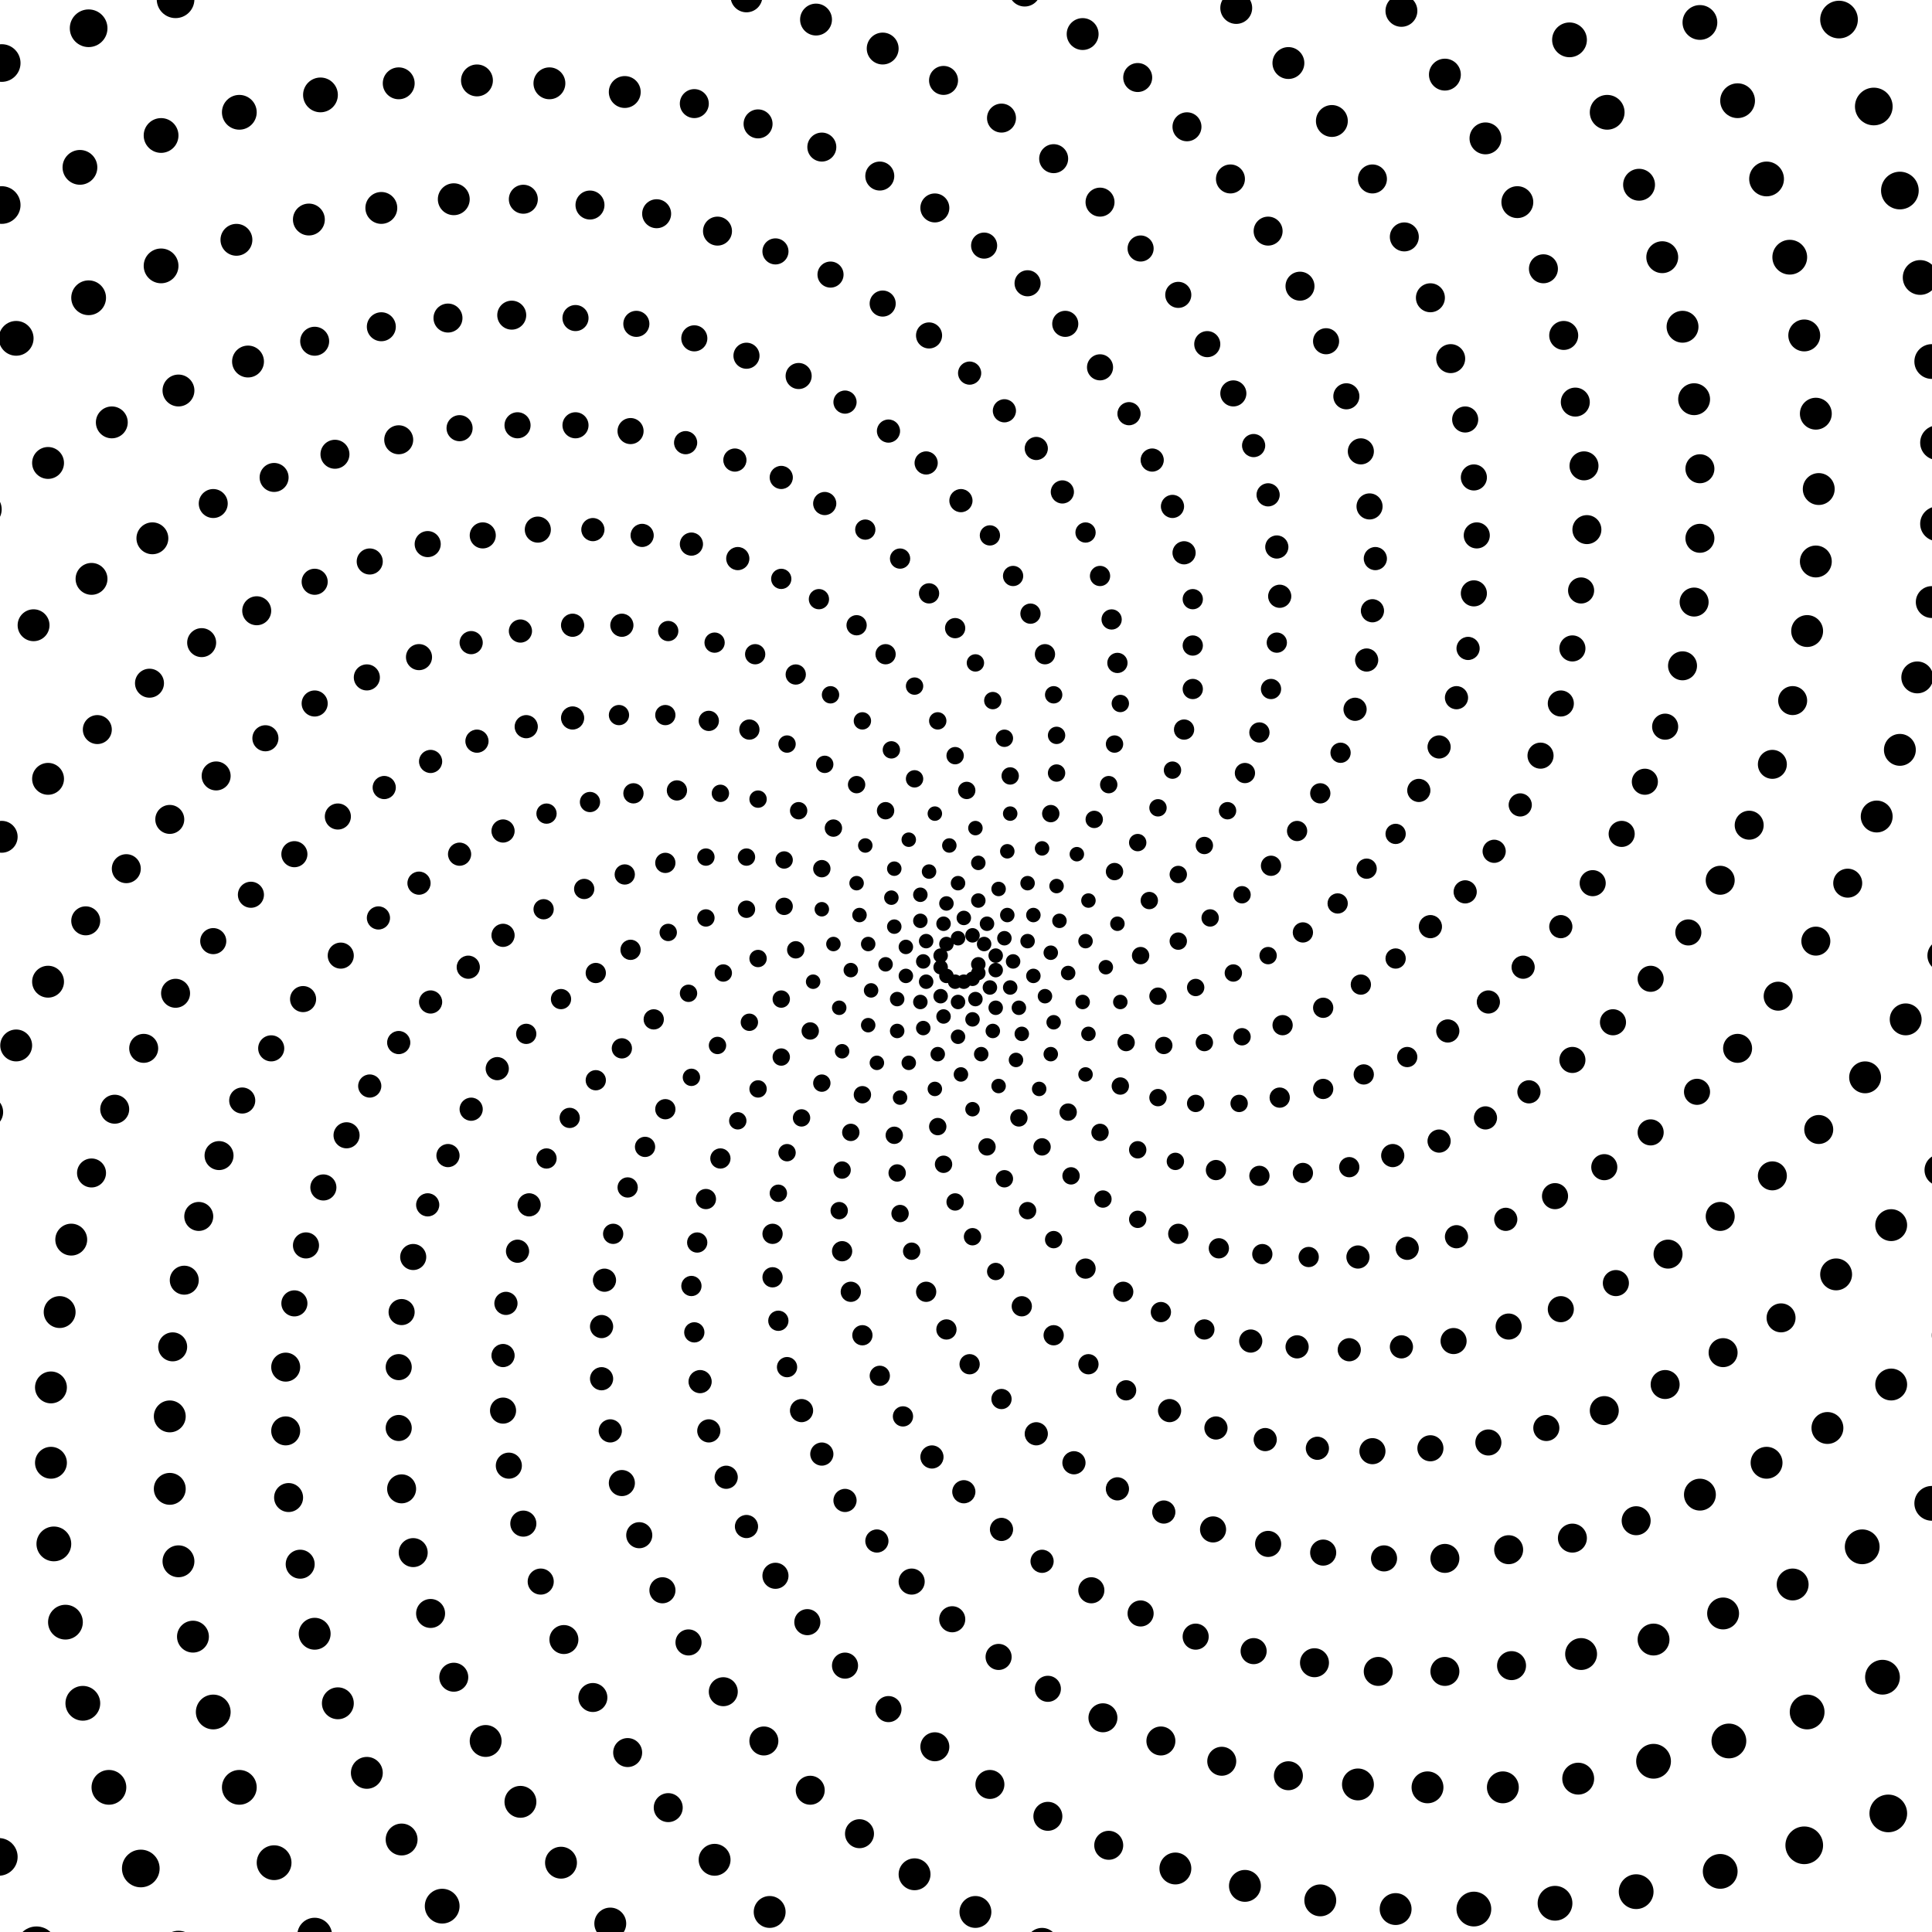 <svg xmlns="http://www.w3.org/2000/svg" version="1.1" xmlns:xlink="http://www.w3.org/1999/xlink" xmlns:svgjs="http://svgjs.dev/svgjs" viewBox="0 0 800 800"><g fill="hsl(32, 100%, 51%)" transform="matrix(1.2,0,0,1.2,-80.9,-80.7)"><circle r="2.5" cx="405" cy="400"></circle><circle r="2.5" cx="405" cy="403"></circle><circle r="2.5" cx="403" cy="405"></circle><circle r="2.5" cx="400" cy="406"></circle><circle r="2.5" cx="397" cy="406"></circle><circle r="2.5" cx="394" cy="404"></circle><circle r="2.5" cx="392" cy="401"></circle><circle r="2.5" cx="392" cy="397"></circle><circle r="2.5" cx="394" cy="393"></circle><circle r="2.5" cx="398" cy="391"></circle><circle r="2.5" cx="403" cy="390"></circle><circle r="2.5" cx="407" cy="393"></circle><circle r="2.5" cx="411" cy="397"></circle><circle r="2.5" cx="411" cy="402"></circle><circle r="2.5" cx="409" cy="408"></circle><circle r="2.5" cx="404" cy="412"></circle><circle r="2.5" cx="398" cy="413"></circle><circle r="2.5" cx="392" cy="411"></circle><circle r="2.5" cx="387" cy="406"></circle><circle r="2.5" cx="386" cy="399"></circle><circle r="2.5" cx="387" cy="392"></circle><circle r="2.5" cx="393" cy="386"></circle><circle r="2.5" cx="400" cy="384"></circle><circle r="2.5" cx="408" cy="386"></circle><circle r="2.5" cx="414" cy="391"></circle><circle r="2.5" cx="417" cy="399"></circle><circle r="2.5" cx="416" cy="408"></circle><circle r="2.5" cx="411" cy="415"></circle><circle r="2.5" cx="403" cy="419"></circle><circle r="2.5" cx="393" cy="418"></circle><circle r="2.5" cx="385" cy="413"></circle><circle r="2.5" cx="380" cy="404"></circle><circle r="2.5" cx="380" cy="394"></circle><circle r="2.5" cx="385" cy="385"></circle><circle r="2.5" cx="394" cy="379"></circle><circle r="2.5" cx="405" cy="378"></circle><circle r="2.5" cx="415" cy="383"></circle><circle r="2.5" cx="422" cy="392"></circle><circle r="2.5" cx="424" cy="404"></circle><circle r="2.5" cx="419" cy="415"></circle><circle r="2.5" cx="410" cy="423"></circle><circle r="2.5" cx="398" cy="425"></circle><circle r="2.5" cx="386" cy="422"></circle><circle r="2.5" cx="377" cy="412"></circle><circle r="2.5" cx="373" cy="400"></circle><circle r="2.5" cx="376" cy="387"></circle><circle r="2.5" cx="385" cy="376"></circle><circle r="2.5" cx="398" cy="372"></circle><circle r="2.5" cx="412" cy="374"></circle><circle r="2.5" cx="424" cy="383"></circle><circle r="2.5" cx="430" cy="396"></circle><circle r="2.5" cx="428" cy="411"></circle><circle r="2.5" cx="420" cy="424"></circle><circle r="2.5" cx="406" cy="431"></circle><circle r="2.5" cx="391" cy="431"></circle><circle r="2.5" cx="377" cy="423"></circle><circle r="2.5" cx="368" cy="409"></circle><circle r="2.5" cx="367" cy="393"></circle><circle r="2.5" cx="375" cy="377"></circle><circle r="2.5" cx="388" cy="368"></circle><circle r="2.5" cx="405" cy="365"></circle><circle r="2.5" cx="422" cy="372"></circle><circle r="2.5" cx="433" cy="385"></circle><circle r="2.5" cx="436" cy="403"></circle><circle r="2.5" cx="431" cy="420"></circle><circle r="2.5" cx="418" cy="433"></circle><circle r="2.5" cx="399" cy="438"></circle><circle r="2.5" cx="381" cy="434"></circle><circle r="2.5" cx="367" cy="421"></circle><circle r="2.5" cx="361" cy="402"></circle><circle r="2.5" cx="364" cy="383"></circle><circle r="2.5" cx="376" cy="367"></circle><circle r="2.5" cx="395" cy="359"></circle><circle r="2.5" cx="415" cy="361"></circle><circle r="2.5" cx="432" cy="373"></circle><circle r="2.5" cx="442" cy="392"></circle><circle r="2.5" cx="441" cy="413"></circle><circle r="2.5" cx="430" cy="431"></circle><circle r="2.5" cx="412" cy="442"></circle><circle r="2.5" cx="390" cy="443"></circle><circle r="2.5" cx="370" cy="434"></circle><circle r="2.5" cx="357" cy="415"></circle><circle r="2.5" cx="355" cy="393"></circle><circle r="2.5" cx="363" cy="372"></circle><circle r="2.5" cx="381" cy="357"></circle><circle r="2.5" cx="404" cy="353"></circle><circle r="2.5" cx="427" cy="360"></circle><circle r="2.5" cx="443" cy="378"></circle><circle r="2.5" cx="449" cy="401"></circle><circle r="2.5" cx="443" cy="424"></circle><circle r="2.5" cx="426" cy="443"></circle><circle r="2.5" cx="403" cy="450"></circle><circle r="2.5" cx="378" cy="446"></circle><circle r="2.5" cx="358" cy="430"></circle><circle r="2.5" cx="348" cy="406"></circle><circle r="2.5" cx="351" cy="381"></circle><circle r="2.5" cx="366" cy="359"></circle><circle r="2.5" cx="390" cy="348"></circle><circle r="2.5" cx="416" cy="348"></circle><circle r="2.5" cx="439" cy="362"></circle><circle r="2.5" cx="453" cy="386"></circle><circle r="2.5" cx="454" cy="413"></circle><circle r="2.5" cx="442" cy="438"></circle><circle r="3" cx="419" cy="453"></circle><circle r="3" cx="391" cy="456"></circle><circle r="3" cx="365" cy="445"></circle><circle r="3" cx="347" cy="423"></circle><circle r="3" cx="342" cy="395"></circle><circle r="3" cx="351" cy="367"></circle><circle r="3" cx="373" cy="347"></circle><circle r="3" cx="401" cy="340"></circle><circle r="3" cx="430" cy="348"></circle><circle r="3" cx="452" cy="368"></circle><circle r="3" cx="461" cy="397"></circle><circle r="3" cx="456" cy="427"></circle><circle r="3" cx="436" cy="451"></circle><circle r="3" cx="408" cy="463"></circle><circle r="3" cx="376" cy="459"></circle><circle r="3" cx="351" cy="441"></circle><circle r="3" cx="337" cy="412"></circle><circle r="3" cx="338" cy="380"></circle><circle r="3" cx="355" cy="353"></circle><circle r="3" cx="383" cy="336"></circle><circle r="3" cx="416" cy="335"></circle><circle r="3" cx="445" cy="350"></circle><circle r="3" cx="464" cy="378"></circle><circle r="3" cx="467" cy="411"></circle><circle r="3" cx="454" cy="442"></circle><circle r="3" cx="427" cy="463"></circle><circle r="3" cx="393" cy="469"></circle><circle r="3" cx="361" cy="458"></circle><circle r="3" cx="337" cy="432"></circle><circle r="3" cx="329" cy="398"></circle><circle r="3" cx="338" cy="364"></circle><circle r="3" cx="363" cy="338"></circle><circle r="3" cx="397" cy="328"></circle><circle r="3" cx="432" cy="334"></circle><circle r="3" cx="460" cy="358"></circle><circle r="3" cx="474" cy="392"></circle><circle r="3" cx="469" cy="428"></circle><circle r="3" cx="447" cy="458"></circle><circle r="3" cx="414" cy="474"></circle><circle r="3" cx="377" cy="472"></circle><circle r="3" cx="344" cy="453"></circle><circle r="3" cx="326" cy="420"></circle><circle r="3" cx="325" cy="381"></circle><circle r="3" cx="343" cy="347"></circle><circle r="3" cx="375" cy="326"></circle><circle r="3" cx="414" cy="322"></circle><circle r="3" cx="450" cy="338"></circle><circle r="3" cx="474" cy="369"></circle><circle r="3" cx="480" cy="408"></circle><circle r="3" cx="467" cy="446"></circle><circle r="3" cx="437" cy="473"></circle><circle r="3" cx="397" cy="482"></circle><circle r="3" cx="358" cy="471"></circle><circle r="3" cx="329" cy="443"></circle><circle r="3" cx="317" cy="403"></circle><circle r="3" cx="325" cy="363"></circle><circle r="3" cx="352" cy="331"></circle><circle r="3" cx="391" cy="316"></circle><circle r="3" cx="432" cy="321"></circle><circle r="3" cx="467" cy="346"></circle><circle r="3" cx="485" cy="384"></circle><circle r="3" cx="483" cy="427"></circle><circle r="3" cx="460" cy="464"></circle><circle r="3" cx="422" cy="485"></circle><circle r="3" cx="378" cy="486"></circle><circle r="3" cx="339" cy="465"></circle><circle r="3" cx="315" cy="428"></circle><circle r="3" cx="311" cy="384"></circle><circle r="3" cx="329" cy="343"></circle><circle r="3" cx="365" cy="316"></circle><circle r="3" cx="410" cy="309"></circle><circle r="3" cx="452" cy="324"></circle><circle r="3" cx="483" cy="359"></circle><circle r="3" cx="493" cy="403"></circle><circle r="3" cx="480" cy="448"></circle><circle r="3" cx="448" cy="481"></circle><circle r="3" cx="403" cy="494"></circle><circle r="3" cx="357" cy="485"></circle><circle r="3" cx="322" cy="454"></circle><circle r="3" cx="305" cy="410"></circle><circle r="3" cx="311" cy="363"></circle><circle r="3" cx="339" cy="324"></circle><circle r="3" cx="383" cy="304"></circle><circle r="3" cx="431" cy="307"></circle><circle r="3" cx="472" cy="333"></circle><circle r="3" cx="496" cy="376"></circle><circle r="3" cx="496" cy="425"></circle><circle r="3" cx="473" cy="468"></circle><circle r="3" cx="431" cy="495"></circle><circle r="3" cx="382" cy="499"></circle><circle r="3" cx="336" cy="479"></circle><circle r="3" cx="306" cy="439"></circle><circle r="3" cx="298" cy="389"></circle><circle r="3" cx="316" cy="341"></circle><circle r="3" cx="354" cy="307"></circle><circle r="3" cx="404" cy="296"></circle><circle r="3" cx="454" cy="310"></circle><circle r="3" cx="491" cy="347"></circle><circle r="3" cx="505" cy="397"></circle><circle r="3" cx="495" cy="448"></circle><circle r="3" cx="460" cy="488"></circle><circle r="3" cx="411" cy="506"></circle><circle r="3.5" cx="358" cy="499"></circle><circle r="3.5" cx="316" cy="467"></circle><circle r="3.5" cx="293" cy="419"></circle><circle r="3.5" cx="297" cy="365"></circle><circle r="3.5" cx="326" cy="319"></circle><circle r="3.5" cx="373" cy="293"></circle><circle r="3.5" cx="428" cy="293"></circle><circle r="3.5" cx="476" cy="319"></circle><circle r="3.5" cx="506" cy="366"></circle><circle r="3.5" cx="510" cy="421"></circle><circle r="3.5" cx="487" cy="471"></circle><circle r="3.5" cx="442" cy="505"></circle><circle r="3.5" cx="387" cy="513"></circle><circle r="3.5" cx="334" cy="493"></circle><circle r="3.5" cx="297" cy="450"></circle><circle r="3.5" cx="285" cy="395"></circle><circle r="3.5" cx="301" cy="340"></circle><circle r="3.5" cx="342" cy="300"></circle><circle r="3.5" cx="397" cy="284"></circle><circle r="3.5" cx="453" cy="296"></circle><circle r="3.5" cx="497" cy="334"></circle><circle r="3.5" cx="517" cy="389"></circle><circle r="3.5" cx="509" cy="446"></circle><circle r="3.5" cx="474" cy="493"></circle><circle r="3.5" cx="420" cy="518"></circle><circle r="3.5" cx="361" cy="513"></circle><circle r="3.5" cx="311" cy="481"></circle><circle r="3.5" cx="282" cy="429"></circle><circle r="3.5" cx="283" cy="369"></circle><circle r="3.5" cx="312" cy="316"></circle><circle r="3.5" cx="363" cy="283"></circle><circle r="3.5" cx="423" cy="279"></circle><circle r="3.5" cx="479" cy="305"></circle><circle r="3.5" cx="515" cy="354"></circle><circle r="3.5" cx="524" cy="415"></circle><circle r="3.5" cx="502" cy="473"></circle><circle r="3.5" cx="455" cy="513"></circle><circle r="3.5" cx="394" cy="526"></circle><circle r="3.5" cx="334" cy="508"></circle><circle r="3.5" cx="290" cy="463"></circle><circle r="3.5" cx="273" cy="403"></circle><circle r="3.5" cx="286" cy="341"></circle><circle r="3.5" cx="328" cy="293"></circle><circle r="3.5" cx="388" cy="272"></circle><circle r="3.5" cx="451" cy="281"></circle><circle r="3.5" cx="502" cy="320"></circle><circle r="3.5" cx="529" cy="379"></circle><circle r="3.5" cx="524" cy="443"></circle><circle r="3.5" cx="488" cy="498"></circle><circle r="3.5" cx="431" cy="528"></circle><circle r="3.5" cx="365" cy="528"></circle><circle r="3.5" cx="308" cy="496"></circle><circle r="3.5" cx="273" cy="440"></circle><circle r="3.5" cx="269" cy="374"></circle><circle r="3.5" cx="297" cy="314"></circle><circle r="3.5" cx="350" cy="274"></circle><circle r="3.5" cx="417" cy="266"></circle><circle r="3.5" cx="479" cy="290"></circle><circle r="3.5" cx="523" cy="341"></circle><circle r="3.5" cx="537" cy="407"></circle><circle r="3.5" cx="517" cy="472"></circle><circle r="3.5" cx="468" cy="520"></circle><circle r="3.5" cx="402" cy="538"></circle><circle r="3.5" cx="336" cy="523"></circle><circle r="3.5" cx="284" cy="477"></circle><circle r="3.5" cx="261" cy="412"></circle><circle r="3.5" cx="271" cy="344"></circle><circle r="3.5" cx="314" cy="289"></circle><circle r="3.5" cx="378" cy="260"></circle><circle r="3.5" cx="447" cy="266"></circle><circle r="3.5" cx="506" cy="305"></circle><circle r="3.5" cx="539" cy="367"></circle><circle r="3.5" cx="538" cy="438"></circle><circle r="3.5" cx="503" cy="500"></circle><circle r="3.5" cx="443" cy="538"></circle><circle r="3.5" cx="371" cy="542"></circle><circle r="3.5" cx="306" cy="511"></circle><circle r="3.5" cx="264" cy="453"></circle><circle r="3.5" cx="255" cy="381"></circle><circle r="3.5" cx="281" cy="314"></circle><circle r="3.5" cx="337" cy="267"></circle><circle r="3.5" cx="409" cy="252"></circle><circle r="3.5" cx="479" cy="274"></circle><circle r="3.5" cx="530" cy="327"></circle><circle r="3.5" cx="549" cy="398"></circle><circle r="3.5" cx="533" cy="470"></circle><circle r="3.5" cx="483" cy="526"></circle><circle r="3.5" cx="413" cy="550"></circle><circle r="3.5" cx="339" cy="539"></circle><circle r="3.5" cx="279" cy="493"></circle><circle r="3.5" cx="249" cy="424"></circle><circle r="3.5" cx="256" cy="348"></circle><circle r="3.5" cx="298" cy="285"></circle><circle r="3.5" cx="366" cy="250"></circle><circle r="3.5" cx="442" cy="251"></circle><circle r="3.5" cx="508" cy="289"></circle><circle r="3.5" cx="549" cy="355"></circle><circle r="3.5" cx="553" cy="432"></circle><circle r="3.5" cx="519" cy="501"></circle><circle r="3.5" cx="456" cy="547"></circle><circle r="3.5" cx="379" cy="556"></circle><circle r="3.5" cx="307" cy="527"></circle><circle r="3.5" cx="256" cy="467"></circle><circle r="4" cx="241" cy="390"></circle><circle r="4" cx="265" cy="315"></circle><circle r="4" cx="322" cy="260"></circle><circle r="4" cx="399" cy="240"></circle><circle r="4" cx="476" cy="258"></circle><circle r="4" cx="535" cy="312"></circle><circle r="4" cx="561" cy="387"></circle><circle r="4" cx="548" cy="466"></circle><circle r="4" cx="499" cy="530"></circle><circle r="4" cx="425" cy="562"></circle><circle r="4" cx="344" cy="554"></circle><circle r="4" cx="276" cy="509"></circle><circle r="4" cx="239" cy="436"></circle><circle r="4" cx="241" cy="354"></circle><circle r="4" cx="282" cy="283"></circle><circle r="4" cx="352" cy="241"></circle><circle r="4" cx="434" cy="237"></circle><circle r="4" cx="509" cy="273"></circle><circle r="4" cx="557" cy="340"></circle><circle r="4" cx="567" cy="423"></circle><circle r="4" cx="536" cy="501"></circle><circle r="4" cx="471" cy="554"></circle><circle r="4" cx="389" cy="570"></circle><circle r="4" cx="309" cy="544"></circle><circle r="4" cx="250" cy="483"></circle><circle r="4" cx="229" cy="401"></circle><circle r="4" cx="249" cy="318"></circle><circle r="4" cx="306" cy="255"></circle><circle r="4" cx="387" cy="227"></circle><circle r="4" cx="472" cy="242"></circle><circle r="4" cx="539" cy="295"></circle><circle r="4" cx="573" cy="375"></circle><circle r="4" cx="564" cy="461"></circle><circle r="4" cx="515" cy="532"></circle><circle r="4" cx="438" cy="572"></circle><circle r="4" cx="351" cy="569"></circle><circle r="4" cx="275" cy="525"></circle><circle r="4" cx="230" cy="450"></circle><circle r="4" cx="226" cy="362"></circle><circle r="4" cx="265" cy="283"></circle><circle r="4" cx="337" cy="232"></circle><circle r="4" cx="425" cy="222"></circle><circle r="4" cx="508" cy="256"></circle><circle r="4" cx="564" cy="325"></circle><circle r="4" cx="581" cy="413"></circle><circle r="4" cx="553" cy="498"></circle><circle r="4" cx="487" cy="560"></circle><circle r="4" cx="400" cy="582"></circle><circle r="4" cx="312" cy="561"></circle><circle r="4" cx="246" cy="499"></circle><circle r="4" cx="216" cy="413"></circle><circle r="4" cx="232" cy="323"></circle><circle r="4" cx="289" cy="252"></circle><circle r="4" cx="374" cy="216"></circle><circle r="4" cx="465" cy="226"></circle><circle r="4" cx="541" cy="278"></circle><circle r="4" cx="583" cy="361"></circle><circle r="4" cx="580" cy="453"></circle><circle r="4" cx="533" cy="533"></circle><circle r="4" cx="453" cy="581"></circle><circle r="4" cx="359" cy="585"></circle><circle r="4" cx="275" cy="543"></circle><circle r="4" cx="222" cy="466"></circle><circle r="4" cx="212" cy="372"></circle><circle r="4" cx="247" cy="285"></circle><circle r="4" cx="321" cy="226"></circle><circle r="4" cx="414" cy="209"></circle><circle r="4" cx="505" cy="238"></circle><circle r="4" cx="570" cy="308"></circle><circle r="4" cx="593" cy="401"></circle><circle r="4" cx="570" cy="494"></circle><circle r="4" cx="504" cy="564"></circle><circle r="4" cx="413" cy="595"></circle><circle r="4" cx="318" cy="577"></circle><circle r="4" cx="242" cy="517"></circle><circle r="4" cx="205" cy="427"></circle><circle r="4" cx="216" cy="330"></circle><circle r="4" cx="272" cy="250"></circle><circle r="4" cx="359" cy="206"></circle><circle r="4" cx="457" cy="210"></circle><circle r="4" cx="542" cy="260"></circle><circle r="4" cx="592" cy="345"></circle><circle r="4" cx="595" cy="444"></circle><circle r="4" cx="551" cy="532"></circle><circle r="4" cx="469" cy="589"></circle><circle r="4" cx="370" cy="599"></circle><circle r="4" cx="278" cy="561"></circle><circle r="4" cx="215" cy="483"></circle><circle r="4" cx="198" cy="384"></circle><circle r="4" cx="230" cy="289"></circle><circle r="4" cx="304" cy="220"></circle><circle r="4" cx="402" cy="196"></circle><circle r="4" cx="500" cy="221"></circle><circle r="4" cx="574" cy="291"></circle><circle r="4" cx="606" cy="387"></circle><circle r="4" cx="587" cy="488"></circle><circle r="4" cx="522" cy="567"></circle><circle r="4" cx="427" cy="606"></circle><circle r="4" cx="325" cy="594"></circle><circle r="4" cx="241" cy="535"></circle><circle r="4" cx="195" cy="442"></circle><circle r="4" cx="200" cy="339"></circle><circle r="4.5" cx="253" cy="250"></circle><circle r="4.5" cx="343" cy="197"></circle><circle r="4.5" cx="447" cy="194"></circle><circle r="4.5" cx="540" cy="242"></circle><circle r="4.5" cx="599" cy="328"></circle><circle r="4.5" cx="610" cy="433"></circle><circle r="4.5" cx="569" cy="530"></circle><circle r="4.5" cx="486" cy="595"></circle><circle r="4.5" cx="382" cy="613"></circle><circle r="4.5" cx="282" cy="579"></circle><circle r="4.5" cx="210" cy="501"></circle><circle r="4.5" cx="185" cy="397"></circle><circle r="4.5" cx="212" cy="294"></circle><circle r="4.5" cx="285" cy="216"></circle><circle r="4.5" cx="388" cy="183"></circle><circle r="4.5" cx="493" cy="203"></circle><circle r="4.5" cx="576" cy="272"></circle><circle r="4.5" cx="617" cy="372"></circle><circle r="4.5" cx="604" cy="480"></circle><circle r="4.5" cx="541" cy="568"></circle><circle r="4.5" cx="444" cy="616"></circle><circle r="4.5" cx="335" cy="611"></circle><circle r="4.5" cx="241" cy="554"></circle><circle r="4.5" cx="187" cy="459"></circle><circle r="4.5" cx="184" cy="349"></circle><circle r="4.5" cx="234" cy="252"></circle><circle r="4.5" cx="325" cy="190"></circle><circle r="4.5" cx="435" cy="179"></circle><circle r="4.5" cx="537" cy="223"></circle><circle r="4.5" cx="606" cy="310"></circle><circle r="4.5" cx="624" cy="420"></circle><circle r="4.5" cx="588" cy="525"></circle><circle r="4.5" cx="505" cy="600"></circle><circle r="4.5" cx="396" cy="626"></circle><circle r="4.5" cx="288" cy="597"></circle><circle r="4.5" cx="206" cy="520"></circle><circle r="4.5" cx="172" cy="412"></circle><circle r="4.5" cx="194" cy="301"></circle><circle r="4.5" cx="266" cy="214"></circle><circle r="4.5" cx="372" cy="172"></circle><circle r="4.5" cx="484" cy="186"></circle><circle r="4.5" cx="577" cy="252"></circle><circle r="4.5" cx="627" cy="355"></circle><circle r="4.5" cx="621" cy="470"></circle><circle r="4.5" cx="561" cy="567"></circle><circle r="4.5" cx="461" cy="624"></circle><circle r="4.5" cx="346" cy="627"></circle><circle r="4.5" cx="243" cy="573"></circle><circle r="4.5" cx="179" cy="477"></circle><circle r="4.5" cx="169" cy="362"></circle><circle r="4.5" cx="215" cy="255"></circle><circle r="4.5" cx="307" cy="184"></circle><circle r="4.5" cx="422" cy="165"></circle><circle r="4.5" cx="532" cy="204"></circle><circle r="4.5" cx="610" cy="291"></circle><circle r="4.5" cx="637" cy="405"></circle><circle r="4.5" cx="606" cy="519"></circle><circle r="4.5" cx="524" cy="603"></circle><circle r="4.5" cx="412" cy="639"></circle><circle r="4.5" cx="296" cy="616"></circle><circle r="4.5" cx="205" cy="539"></circle><circle r="4.5" cx="161" cy="429"></circle><circle r="4.5" cx="176" cy="310"></circle><circle r="4.5" cx="246" cy="214"></circle><circle r="4.5" cx="354" cy="162"></circle><circle r="4.5" cx="474" cy="169"></circle><circle r="4.5" cx="576" cy="232"></circle><circle r="4.5" cx="635" cy="337"></circle><circle r="4.5" cx="637" cy="458"></circle><circle r="4.5" cx="581" cy="565"></circle><circle r="4.5" cx="480" cy="632"></circle><circle r="4.5" cx="359" cy="642"></circle><circle r="4.5" cx="248" cy="593"></circle><circle r="4.5" cx="173" cy="497"></circle><circle r="4.5" cx="154" cy="376"></circle><circle r="4.5" cx="195" cy="261"></circle><circle r="4.5" cx="287" cy="179"></circle><circle r="4.5" cx="407" cy="152"></circle><circle r="4.5" cx="525" cy="185"></circle><circle r="4.5" cx="613" cy="271"></circle><circle r="4.5" cx="650" cy="389"></circle><circle r="4.5" cx="625" cy="510"></circle><circle r="4.5" cx="545" cy="605"></circle><circle r="4.5" cx="429" cy="650"></circle><circle r="4.5" cx="305" cy="634"></circle><circle r="4.5" cx="205" cy="560"></circle><circle r="4.5" cx="151" cy="447"></circle><circle r="4.5" cx="159" cy="322"></circle><circle r="4.5" cx="226" cy="215"></circle><circle r="4.5" cx="335" cy="154"></circle><circle r="4.5" cx="461" cy="153"></circle><circle r="4.5" cx="573" cy="212"></circle><circle r="4.5" cx="642" cy="318"></circle><circle r="4.5" cx="653" cy="444"></circle><circle r="4.5" cx="601" cy="560"></circle><circle r="4.5" cx="500" cy="637"></circle><circle r="4.5" cx="374" cy="657"></circle><circle r="4.5" cx="254" cy="613"></circle><circle r="4.5" cx="169" cy="517"></circle><circle r="4.5" cx="141" cy="392"></circle><circle r="4.5" cx="176" cy="268"></circle><circle r="4.5" cx="266" cy="177"></circle><circle r="5" cx="390" cy="139"></circle><circle r="5" cx="516" cy="166"></circle><circle r="5" cx="615" cy="250"></circle><circle r="5" cx="661" cy="371"></circle><circle r="5" cx="643" cy="500"></circle><circle r="5" cx="566" cy="605"></circle><circle r="5" cx="448" cy="660"></circle><circle r="5" cx="317" cy="651"></circle><circle r="5" cx="206" cy="581"></circle><circle r="5" cx="143" cy="466"></circle><circle r="5" cx="142" cy="335"></circle><circle r="5" cx="205" cy="219"></circle><circle r="5" cx="315" cy="147"></circle><circle r="5" cx="447" cy="137"></circle><circle r="5" cx="568" cy="191"></circle><circle r="5" cx="648" cy="297"></circle><circle r="5" cx="667" cy="429"></circle><circle r="5" cx="621" cy="554"></circle><circle r="5" cx="521" cy="641"></circle><circle r="5" cx="390" cy="670"></circle><circle r="5" cx="262" cy="633"></circle><circle r="5" cx="166" cy="539"></circle><circle r="5" cx="128" cy="410"></circle><circle r="5" cx="156" cy="278"></circle><circle r="5" cx="244" cy="176"></circle><circle r="5" cx="371" cy="128"></circle><circle r="5" cx="505" cy="147"></circle><circle r="5" cx="614" cy="228"></circle><circle r="5" cx="671" cy="352"></circle><circle r="5" cx="661" cy="487"></circle><circle r="5" cx="588" cy="602"></circle><circle r="5" cx="468" cy="668"></circle><circle r="5" cx="331" cy="668"></circle><circle r="5" cx="210" cy="603"></circle><circle r="5" cx="136" cy="487"></circle><circle r="5" cx="126" cy="350"></circle><circle r="5" cx="183" cy="224"></circle><circle r="5" cx="294" cy="141"></circle><circle r="5" cx="431" cy="122"></circle><circle r="5" cx="561" cy="170"></circle><circle r="5" cx="652" cy="275"></circle><circle r="5" cx="681" cy="411"></circle><circle r="5" cx="642" cy="545"></circle><circle r="5" cx="543" cy="644"></circle><circle r="5" cx="409" cy="683"></circle><circle r="5" cx="272" cy="653"></circle><circle r="5" cx="166" cy="561"></circle><circle r="5" cx="117" cy="429"></circle><circle r="5" cx="137" cy="289"></circle><circle r="5" cx="222" cy="177"></circle><circle r="5" cx="351" cy="118"></circle><circle r="5" cx="492" cy="129"></circle><circle r="5" cx="611" cy="206"></circle><circle r="5" cx="679" cy="331"></circle><circle r="5" cx="679" cy="473"></circle><circle r="5" cx="610" cy="598"></circle><circle r="5" cx="489" cy="675"></circle><circle r="5" cx="347" cy="685"></circle><circle r="5" cx="216" cy="624"></circle><circle r="5" cx="131" cy="509"></circle><circle r="5" cx="111" cy="367"></circle><circle r="5" cx="162" cy="232"></circle><circle r="5" cx="271" cy="138"></circle><circle r="5" cx="413" cy="108"></circle><circle r="5" cx="552" cy="149"></circle><circle r="5" cx="654" cy="253"></circle><circle r="5" cx="694" cy="392"></circle><circle r="5" cx="662" cy="534"></circle><circle r="5" cx="566" cy="644"></circle><circle r="5" cx="429" cy="694"></circle><circle r="5" cx="284" cy="672"></circle><circle r="5" cx="167" cy="584"></circle><circle r="5" cx="107" cy="450"></circle><circle r="5" cx="119" cy="303"></circle><circle r="5" cx="199" cy="180"></circle><circle r="5" cx="329" cy="110"></circle><circle r="5" cx="477" cy="111"></circle><circle r="5" cx="607" cy="183"></circle><circle r="5" cx="686" cy="309"></circle><circle r="5" cx="695" cy="457"></circle><circle r="5" cx="632" cy="592"></circle><circle r="5" cx="512" cy="680"></circle><circle r="5" cx="364" cy="700"></circle><circle r="5" cx="224" cy="646"></circle><circle r="5" cx="127" cy="532"></circle><circle r="5" cx="97" cy="385"></circle><circle r="5" cx="141" cy="241"></circle><circle r="5" cx="248" cy="136"></circle><circle r="5" cx="393" cy="95"></circle><circle r="5" cx="541" cy="129"></circle><circle r="5" cx="654" cy="229"></circle><circle r="5" cx="705" cy="372"></circle><circle r="5" cx="682" cy="522"></circle><circle r="5" cx="589" cy="642"></circle><circle r="5" cx="450" cy="704"></circle><circle r="5" cx="298" cy="691"></circle><circle r="5" cx="171" cy="607"></circle><circle r="5" cx="99" cy="472"></circle><circle r="5" cx="101" cy="319"></circle><circle r="5" cx="176" cy="185"></circle><circle r="5" cx="307" cy="103"></circle><circle r="5" cx="460" cy="94"></circle><circle r="5" cx="600" cy="160"></circle><circle r="5.5" cx="691" cy="285"></circle><circle r="5.5" cx="711" cy="439"></circle><circle r="5.5" cx="654" cy="583"></circle><circle r="5.5" cx="536" cy="683"></circle><circle r="5.5" cx="383" cy="714"></circle><circle r="5.5" cx="235" cy="668"></circle><circle r="5.5" cx="126" cy="556"></circle><circle r="5.5" cx="84" cy="406"></circle><circle r="5.5" cx="120" cy="253"></circle><circle r="5.5" cx="224" cy="136"></circle><circle r="5.5" cx="372" cy="84"></circle><circle r="5.5" cx="527" cy="109"></circle><circle r="5.5" cx="652" cy="205"></circle><circle r="5.5" cx="715" cy="349"></circle><circle r="5.5" cx="701" cy="507"></circle><circle r="5.5" cx="613" cy="638"></circle><circle r="5.5" cx="473" cy="712"></circle><circle r="5.5" cx="314" cy="709"></circle><circle r="5.5" cx="176" cy="631"></circle><circle r="5.5" cx="92" cy="495"></circle><circle r="5.5" cx="84" cy="336"></circle><circle r="5.5" cx="153" cy="192"></circle><circle r="5.5" cx="283" cy="99"></circle><circle r="5.5" cx="441" cy="79"></circle><circle r="5.5" cx="591" cy="137"></circle><circle r="5.5" cx="694" cy="261"></circle><circle r="5.5" cx="725" cy="419"></circle><circle r="5.5" cx="677" cy="572"></circle><circle r="5.5" cx="560" cy="684"></circle><circle r="5.5" cx="404" cy="727"></circle><circle r="5.5" cx="247" cy="689"></circle><circle r="5.5" cx="126" cy="581"></circle><circle r="5.5" cx="73" cy="428"></circle><circle r="5.5" cx="99" cy="267"></circle><circle r="5.5" cx="199" cy="139"></circle><circle r="5.5" cx="349" cy="74"></circle><circle r="5.5" cx="512" cy="89"></circle><circle r="5.5" cx="648" cy="180"></circle><circle r="5.5" cx="723" cy="326"></circle><circle r="5.5" cx="720" cy="490"></circle><circle r="5.5" cx="638" cy="633"></circle><circle r="5.5" cx="497" cy="718"></circle><circle r="5.5" cx="333" cy="727"></circle><circle r="5.5" cx="184" cy="655"></circle><circle r="5.5" cx="88" cy="520"></circle><circle r="5.5" cx="68" cy="356"></circle><circle r="5.5" cx="129" cy="202"></circle><circle r="5.5" cx="257" cy="96"></circle><circle r="5.5" cx="421" cy="64"></circle><circle r="5.5" cx="580" cy="115"></circle><circle r="5.5" cx="695" cy="236"></circle><circle r="5.5" cx="738" cy="397"></circle><circle r="5.5" cx="698" cy="560"></circle><circle r="5.5" cx="586" cy="684"></circle><circle r="5.5" cx="427" cy="738"></circle><circle r="5.5" cx="261" cy="710"></circle><circle r="5.5" cx="129" cy="606"></circle><circle r="5.5" cx="63" cy="451"></circle><circle r="5.5" cx="79" cy="283"></circle><circle r="5.5" cx="174" cy="143"></circle><circle r="5.5" cx="325" cy="66"></circle><circle r="5.5" cx="494" cy="70"></circle><circle r="5.5" cx="641" cy="156"></circle><circle r="5.5" cx="729" cy="301"></circle><circle r="5.5" cx="737" cy="471"></circle><circle r="5.5" cx="662" cy="624"></circle><circle r="5.5" cx="523" cy="723"></circle><circle r="5.5" cx="353" cy="743"></circle><circle r="5.5" cx="194" cy="679"></circle><circle r="5.5" cx="85" cy="546"></circle><circle r="5.5" cx="53" cy="377"></circle><circle r="5.5" cx="106" cy="213"></circle><circle r="5.5" cx="232" cy="95"></circle><circle r="5.5" cx="398" cy="51"></circle><circle r="5.5" cx="566" cy="93"></circle><circle r="5.5" cx="694" cy="210"></circle><circle r="5.5" cx="750" cy="374"></circle><circle r="5.5" cx="720" cy="545"></circle><circle r="5.5" cx="612" cy="681"></circle><circle r="5.5" cx="451" cy="748"></circle><circle r="5.5" cx="278" cy="731"></circle><circle r="5.5" cx="134" cy="632"></circle><circle r="5.5" cx="55" cy="476"></circle><circle r="5.5" cx="60" cy="301"></circle><circle r="5.5" cx="149" cy="150"></circle><circle r="5.5" cx="299" cy="60"></circle><circle r="5.5" cx="475" cy="52"></circle><circle r="5.5" cx="633" cy="131"></circle><circle r="5.5" cx="734" cy="275"></circle><circle r="5.5" cx="753" cy="450"></circle><circle r="5.5" cx="686" cy="614"></circle><circle r="5.5" cx="549" cy="726"></circle><circle r="5.5" cx="375" cy="758"></circle><circle r="5.5" cx="206" cy="702"></circle><circle r="5.5" cx="85" cy="572"></circle><circle r="5.5" cx="40" cy="400"></circle><circle r="5.5" cx="84" cy="227"></circle><circle r="5.5" cx="205" cy="96"></circle><circle r="5.5" cx="374" cy="39"></circle><circle r="5.5" cx="551" cy="71"></circle><circle r="5.5" cx="690" cy="183"></circle><circle r="5.5" cx="759" cy="349"></circle><circle r="6" cx="740" cy="528"></circle><circle r="6" cx="638" cy="675"></circle><circle r="6" cx="477" cy="756"></circle><circle r="6" cx="296" cy="750"></circle><circle r="6" cx="141" cy="658"></circle><circle r="6" cx="49" cy="502"></circle><circle r="6" cx="42" cy="321"></circle><circle r="6" cx="123" cy="159"></circle><circle r="6" cx="273" cy="55"></circle><circle r="6" cx="454" cy="36"></circle><circle r="6" cx="622" cy="106"></circle><circle r="6" cx="736" cy="248"></circle><circle r="6" cx="768" cy="428"></circle><circle r="6" cx="710" cy="601"></circle><circle r="6" cx="576" cy="726"></circle><circle r="6" cx="398" cy="771"></circle><circle r="6" cx="220" cy="725"></circle><circle r="6" cx="86" cy="600"></circle><circle r="6" cx="28" cy="425"></circle><circle r="6" cx="62" cy="243"></circle><circle r="6" cx="178" cy="100"></circle><circle r="6" cx="349" cy="30"></circle><circle r="6" cx="533" cy="50"></circle><circle r="6" cx="685" cy="156"></circle><circle r="6" cx="767" cy="322"></circle><circle r="6" cx="760" cy="508"></circle><circle r="6" cx="664" cy="668"></circle><circle r="6" cx="504" cy="762"></circle><circle r="6" cx="317" cy="768"></circle><circle r="6" cx="150" cy="684"></circle><circle r="6" cx="44" cy="530"></circle><circle r="6" cx="25" cy="343"></circle><circle r="6" cx="98" cy="170"></circle><circle r="6" cx="245" cy="53"></circle><circle r="6" cx="430" cy="21"></circle><circle r="6" cx="609" cy="81"></circle><circle r="6" cx="736" cy="220"></circle><circle r="6" cx="782" cy="403"></circle><circle r="6" cx="734" cy="586"></circle><circle r="6" cx="604" cy="724"></circle><circle r="6" cx="424" cy="783"></circle><circle r="6" cx="237" cy="748"></circle><circle r="6" cx="90" cy="627"></circle><circle r="6" cx="18" cy="451"></circle><circle r="6" cx="40" cy="262"></circle><circle r="6" cx="150" cy="106"></circle><circle r="6" cx="322" cy="21"></circle><circle r="6" cx="513" cy="30"></circle><circle r="6" cx="677" cy="129"></circle><circle r="6" cx="773" cy="295"></circle><circle r="6" cx="779" cy="487"></circle><circle r="6" cx="691" cy="658"></circle><circle r="6" cx="532" cy="767"></circle><circle r="6" cx="340" cy="785"></circle><circle r="6" cx="162" cy="710"></circle><circle r="6" cx="42" cy="558"></circle><circle r="6" cx="10" cy="367"></circle><circle r="6" cx="73" cy="184"></circle><circle r="6" cx="216" cy="53"></circle><circle r="6" cx="405" cy="7"></circle><circle r="6" cx="593" cy="57"></circle><circle r="6" cx="734" cy="192"></circle><circle r="6" cx="794" cy="377"></circle><circle r="6" cx="757" cy="569"></circle><circle r="6" cx="632" cy="720"></circle><circle r="6" cx="451" cy="793"></circle><circle r="6" cx="256" cy="769"></circle><circle r="6" cx="96" cy="655"></circle><circle r="6" cx="10" cy="479"></circle><circle r="6" cx="20" cy="282"></circle><circle r="6" cx="123" cy="114"></circle><circle r="6" cx="294" cy="15"></circle><circle r="6" cx="491" cy="11"></circle><circle r="6" cx="667" cy="102"></circle><circle r="6" cx="777" cy="266"></circle><circle r="6" cx="796" cy="464"></circle><circle r="6" cx="717" cy="646"></circle><circle r="6" cx="561" cy="768"></circle><circle r="6" cx="364" cy="801"></circle><circle r="6" cx="176" cy="735"></circle><circle r="6" cx="43" cy="587"></circle><circle r="6" cx="-4" cy="393"></circle><circle r="6" cx="49" cy="200"></circle><circle r="6" cx="187" cy="55"></circle><circle r="6" cx="378" cy="-5"></circle><circle r="6" cx="575" cy="34"></circle><circle r="6" cx="730" cy="163"></circle><circle r="6" cx="804" cy="350"></circle><circle r="6" cx="779" cy="550"></circle><circle r="6" cx="661" cy="713"></circle><circle r="6" cx="479" cy="801"></circle><circle r="6" cx="277" cy="790"></circle><circle r="6" cx="105" cy="684"></circle><circle r="6" cx="4" cy="508"></circle><circle r="6" cx="1" cy="305"></circle><circle r="6" cx="95" cy="125"></circle><circle r="6" cx="264" cy="12"></circle><circle r="6" cx="467" cy="-6"></circle><circle r="6" cx="654" cy="75"></circle><circle r="6" cx="779" cy="236"></circle><circle r="6" cx="812" cy="438"></circle><circle r="6" cx="743" cy="631"></circle><circle r="6.5" cx="591" cy="768"></circle><circle r="6.5" cx="391" cy="815"></circle><circle r="6.5" cx="193" cy="760"></circle><circle r="6.5" cx="45" cy="617"></circle><circle r="6.5" cx="-16" cy="420"></circle><circle r="6.5" cx="25" cy="218"></circle><circle r="6.5" cx="158" cy="60"></circle><circle r="6.5" cx="350" cy="-15"></circle><circle r="6.5" cx="555" cy="11"></circle><circle r="6.5" cx="723" cy="133"></circle><circle r="6.5" cx="812" cy="321"></circle><circle r="6.5" cx="800" cy="528"></circle><circle r="6.5" cx="690" cy="704"></circle><circle r="6.5" cx="509" cy="807"></circle><circle r="6.5" cx="300" cy="810"></circle><circle r="6.5" cx="116" cy="712"></circle><circle r="6.5" cx="1" cy="538"></circle><circle r="6.5" cx="-17" cy="329"></circle><circle r="6.5" cx="68" cy="138"></circle><circle r="6.5" cx="234" cy="10"></circle><circle r="6.5" cx="441" cy="-22"></circle><circle r="6.5" cx="639" cy="49"></circle><circle r="6.5" cx="779" cy="206"></circle><circle r="6.5" cx="826" cy="411"></circle><circle r="6.5" cx="769" cy="614"></circle><circle r="6.5" cx="621" cy="765"></circle><circle r="6.5" cx="419" cy="827"></circle><circle r="6.5" cx="212" cy="784"></circle><circle r="6.5" cx="50" cy="647"></circle><circle r="6.5" cx="-26" cy="449"></circle><circle r="6.5" cx="2" cy="239"></circle><circle r="6.5" cx="128" cy="67"></circle><circle r="6.5" cx="320" cy="-23"></circle><circle r="6.5" cx="533" cy="-10"></circle><circle r="6.5" cx="714" cy="104"></circle><circle r="6.5" cx="818" cy="290"></circle><circle r="6.5" cx="820" cy="504"></circle><circle r="6.5" cx="719" cy="693"></circle><circle r="6.5" cx="539" cy="810"></circle><circle r="6.5" cx="325" cy="828"></circle><circle r="6.5" cx="129" cy="740"></circle><circle r="6.5" cx="-1" cy="569"></circle><circle r="6.5" cx="-33" cy="356"></circle><circle r="6.5" cx="41" cy="153"></circle><circle r="6.5" cx="203" cy="11"></circle><circle r="6.5" cx="414" cy="-37"></circle><circle r="6.5" cx="622" cy="23"></circle><circle r="6.5" cx="776" cy="175"></circle><circle r="6.5" cx="838" cy="383"></circle><circle r="6.5" cx="793" cy="595"></circle><circle r="6.5" cx="652" cy="760"></circle><circle r="6.5" cx="449" cy="837"></circle><circle r="6.5" cx="233" cy="808"></circle><circle r="6.5" cx="57" cy="678"></circle><circle r="6.5" cx="-34" cy="480"></circle><circle r="6.5" cx="-20" cy="262"></circle><circle r="6.5" cx="98" cy="77"></circle><circle r="6.5" cx="289" cy="-29"></circle><circle r="6.5" cx="509" cy="-30"></circle><circle r="6.5" cx="702" cy="74"></circle><circle r="6.5" cx="822" cy="259"></circle><circle r="6.5" cx="838" cy="478"></circle><circle r="6.5" cx="747" cy="679"></circle><circle r="6.5" cx="571" cy="812"></circle><circle r="6.5" cx="353" cy="844"></circle><circle r="6.5" cx="145" cy="767"></circle><circle r="6.5" cx="0" cy="600"></circle><circle r="6.5" cx="-48" cy="384"></circle><circle r="6.5" cx="14" cy="171"></circle><circle r="6.5" cx="171" cy="14"></circle><circle r="6.5" cx="384" cy="-49"></circle><circle r="6.5" cx="602" cy="-2"></circle><circle r="6.5" cx="770" cy="143"></circle><circle r="6.5" cx="848" cy="352"></circle><circle r="6.5" cx="817" cy="573"></circle><circle r="6.5" cx="683" cy="752"></circle><circle r="6.5" cx="480" cy="845"></circle><circle r="6.5" cx="256" cy="830"></circle><circle r="6.5" cx="67" cy="708"></circle><circle r="6.5" cx="-40" cy="511"></circle><circle r="6.5" cx="-40" cy="287"></circle><circle r="6.5" cx="68" cy="89"></circle><circle r="6.5" cx="257" cy="-33"></circle><circle r="6.5" cx="482" cy="-49"></circle><circle r="6.5" cx="688" cy="45"></circle><circle r="6.5" cx="823" cy="227"></circle><circle r="6.5" cx="855" cy="451"></circle><circle r="6.5" cx="775" cy="663"></circle><circle r="6.5" cx="604" cy="811"></circle><circle r="6.5" cx="382" cy="859"></circle><circle r="6.5" cx="164" cy="794"></circle><circle r="6.5" cx="3" cy="633"></circle><circle r="6.5" cx="-60" cy="414"></circle><circle r="6.5" cx="-11" cy="192"></circle><circle r="6.5" cx="139" cy="20"></circle><circle r="6.5" cx="353" cy="-60"></circle><circle r="6.5" cx="579" cy="-26"></circle><circle r="6.5" cx="762" cy="112"></circle><circle r="6.5" cx="857" cy="320"></circle><circle r="6.5" cx="839" cy="549"></circle><circle r="6.5" cx="714" cy="742"></circle><circle r="6.5" cx="512" cy="851"></circle><circle r="6.5" cx="282" cy="850"></circle><circle r="7" cx="80" cy="739"></circle><circle r="7" cx="-44" cy="544"></circle><circle r="7" cx="-59" cy="314"></circle><circle r="7" cx="38" cy="104"></circle><circle r="7" cx="224" cy="-34"></circle><circle r="7" cx="454" cy="-65"></circle><circle r="7" cx="671" cy="17"></circle><circle r="7" cx="822" cy="193"></circle><circle r="7" cx="870" cy="421"></circle><circle r="7" cx="803" cy="644"></circle><circle r="7" cx="637" cy="807"></circle><circle r="7" cx="412" cy="871"></circle><circle r="7" cx="185" cy="820"></circle><circle r="7" cx="9" cy="666"></circle><circle r="7" cx="-71" cy="446"></circle><circle r="7" cx="-36" cy="214"></circle><circle r="7" cx="106" cy="28"></circle><circle r="7" cx="321" cy="-68"></circle><circle r="7" cx="555" cy="-49"></circle><circle r="7" cx="751" cy="80"></circle><circle r="7" cx="862" cy="287"></circle><circle r="7" cx="860" cy="523"></circle><circle r="7" cx="745" cy="729"></circle><circle r="7" cx="546" cy="855"></circle><circle r="7" cx="310" cy="869"></circle><circle r="7" cx="95" cy="769"></circle><circle r="7" cx="-45" cy="578"></circle><circle r="7" cx="-76" cy="343"></circle><circle r="7" cx="9" cy="121"></circle><circle r="7" cx="190" cy="-32"></circle><circle r="7" cx="423" cy="-80"></circle><circle r="7" cx="651" cy="-11"></circle><circle r="7" cx="818" cy="160"></circle><circle r="7" cx="882" cy="389"></circle><circle r="7" cx="829" cy="622"></circle><circle r="7" cx="670" cy="801"></circle><circle r="7" cx="445" cy="882"></circle><circle r="7" cx="208" cy="845"></circle><circle r="7" cx="18" cy="699"></circle><circle r="7" cx="-79" cy="479"></circle><circle r="7" cx="-59" cy="240"></circle><circle r="7" cx="74" cy="39"></circle><circle r="7" cx="287" cy="-74"></circle><circle r="7" cx="528" cy="-70"></circle><circle r="7" cx="738" cy="48"></circle><circle r="7" cx="866" cy="253"></circle><circle r="7" cx="880" cy="495"></circle><circle r="7" cx="776" cy="713"></circle><circle r="7" cx="580" cy="856"></circle><circle r="7" cx="339" cy="887"></circle><circle r="7" cx="113" cy="798"></circle><circle r="7" cx="-43" cy="612"></circle><circle r="7" cx="-91" cy="374"></circle><circle r="7" cx="-19" cy="141"></circle><circle r="7" cx="156" cy="-28"></circle><circle r="7" cx="391" cy="-93"></circle><circle r="7" cx="629" cy="-38"></circle><circle r="7" cx="811" cy="126"></circle><circle r="7" cx="893" cy="356"></circle><circle r="7" cx="854" cy="598"></circle><circle r="7" cx="704" cy="792"></circle><circle r="7" cx="479" cy="890"></circle><circle r="7" cx="234" cy="868"></circle><circle r="7" cx="29" cy="732"></circle><circle r="7" cx="-85" cy="514"></circle><circle r="7" cx="-80" cy="267"></circle><circle r="7" cx="42" cy="53"></circle><circle r="7" cx="252" cy="-77"></circle><circle r="7" cx="499" cy="-90"></circle><circle r="7" cx="722" cy="17"></circle><circle r="7" cx="867" cy="218"></circle><circle r="7" cx="897" cy="464"></circle><circle r="7" cx="806" cy="695"></circle><circle r="7" cx="615" cy="854"></circle><circle r="7" cx="371" cy="902"></circle><circle r="7" cx="134" cy="827"></circle><circle r="7" cx="-39" cy="647"></circle><circle r="7" cx="-104" cy="407"></circle><circle r="7" cx="-46" cy="164"></circle><circle r="7" cx="121" cy="-22"></circle><circle r="7" cx="358" cy="-104"></circle><circle r="7" cx="605" cy="-63"></circle><circle r="7" cx="802" cy="91"></circle><circle r="7" cx="901" cy="322"></circle><circle r="7" cx="878" cy="572"></circle><circle r="7" cx="737" cy="780"></circle><circle r="7" cx="514" cy="896"></circle><circle r="7" cx="262" cy="890"></circle><circle r="7" cx="43" cy="765"></circle><circle r="7" cx="-88" cy="549"></circle><circle r="7" cx="-100" cy="297"></circle><circle r="7" cx="10" cy="69"></circle><circle r="7" cx="216" cy="-78"></circle><circle r="7" cx="468" cy="-108"></circle><circle r="7" cx="703" cy="-14"></circle><circle r="7" cx="865" cy="182"></circle><circle r="7" cx="913" cy="432"></circle><circle r="7" cx="835" cy="674"></circle><circle r="7" cx="651" cy="850"></circle><circle r="7" cx="405" cy="915"></circle><circle r="7" cx="157" cy="855"></circle><circle r="7" cx="-32" cy="683"></circle></g></svg>